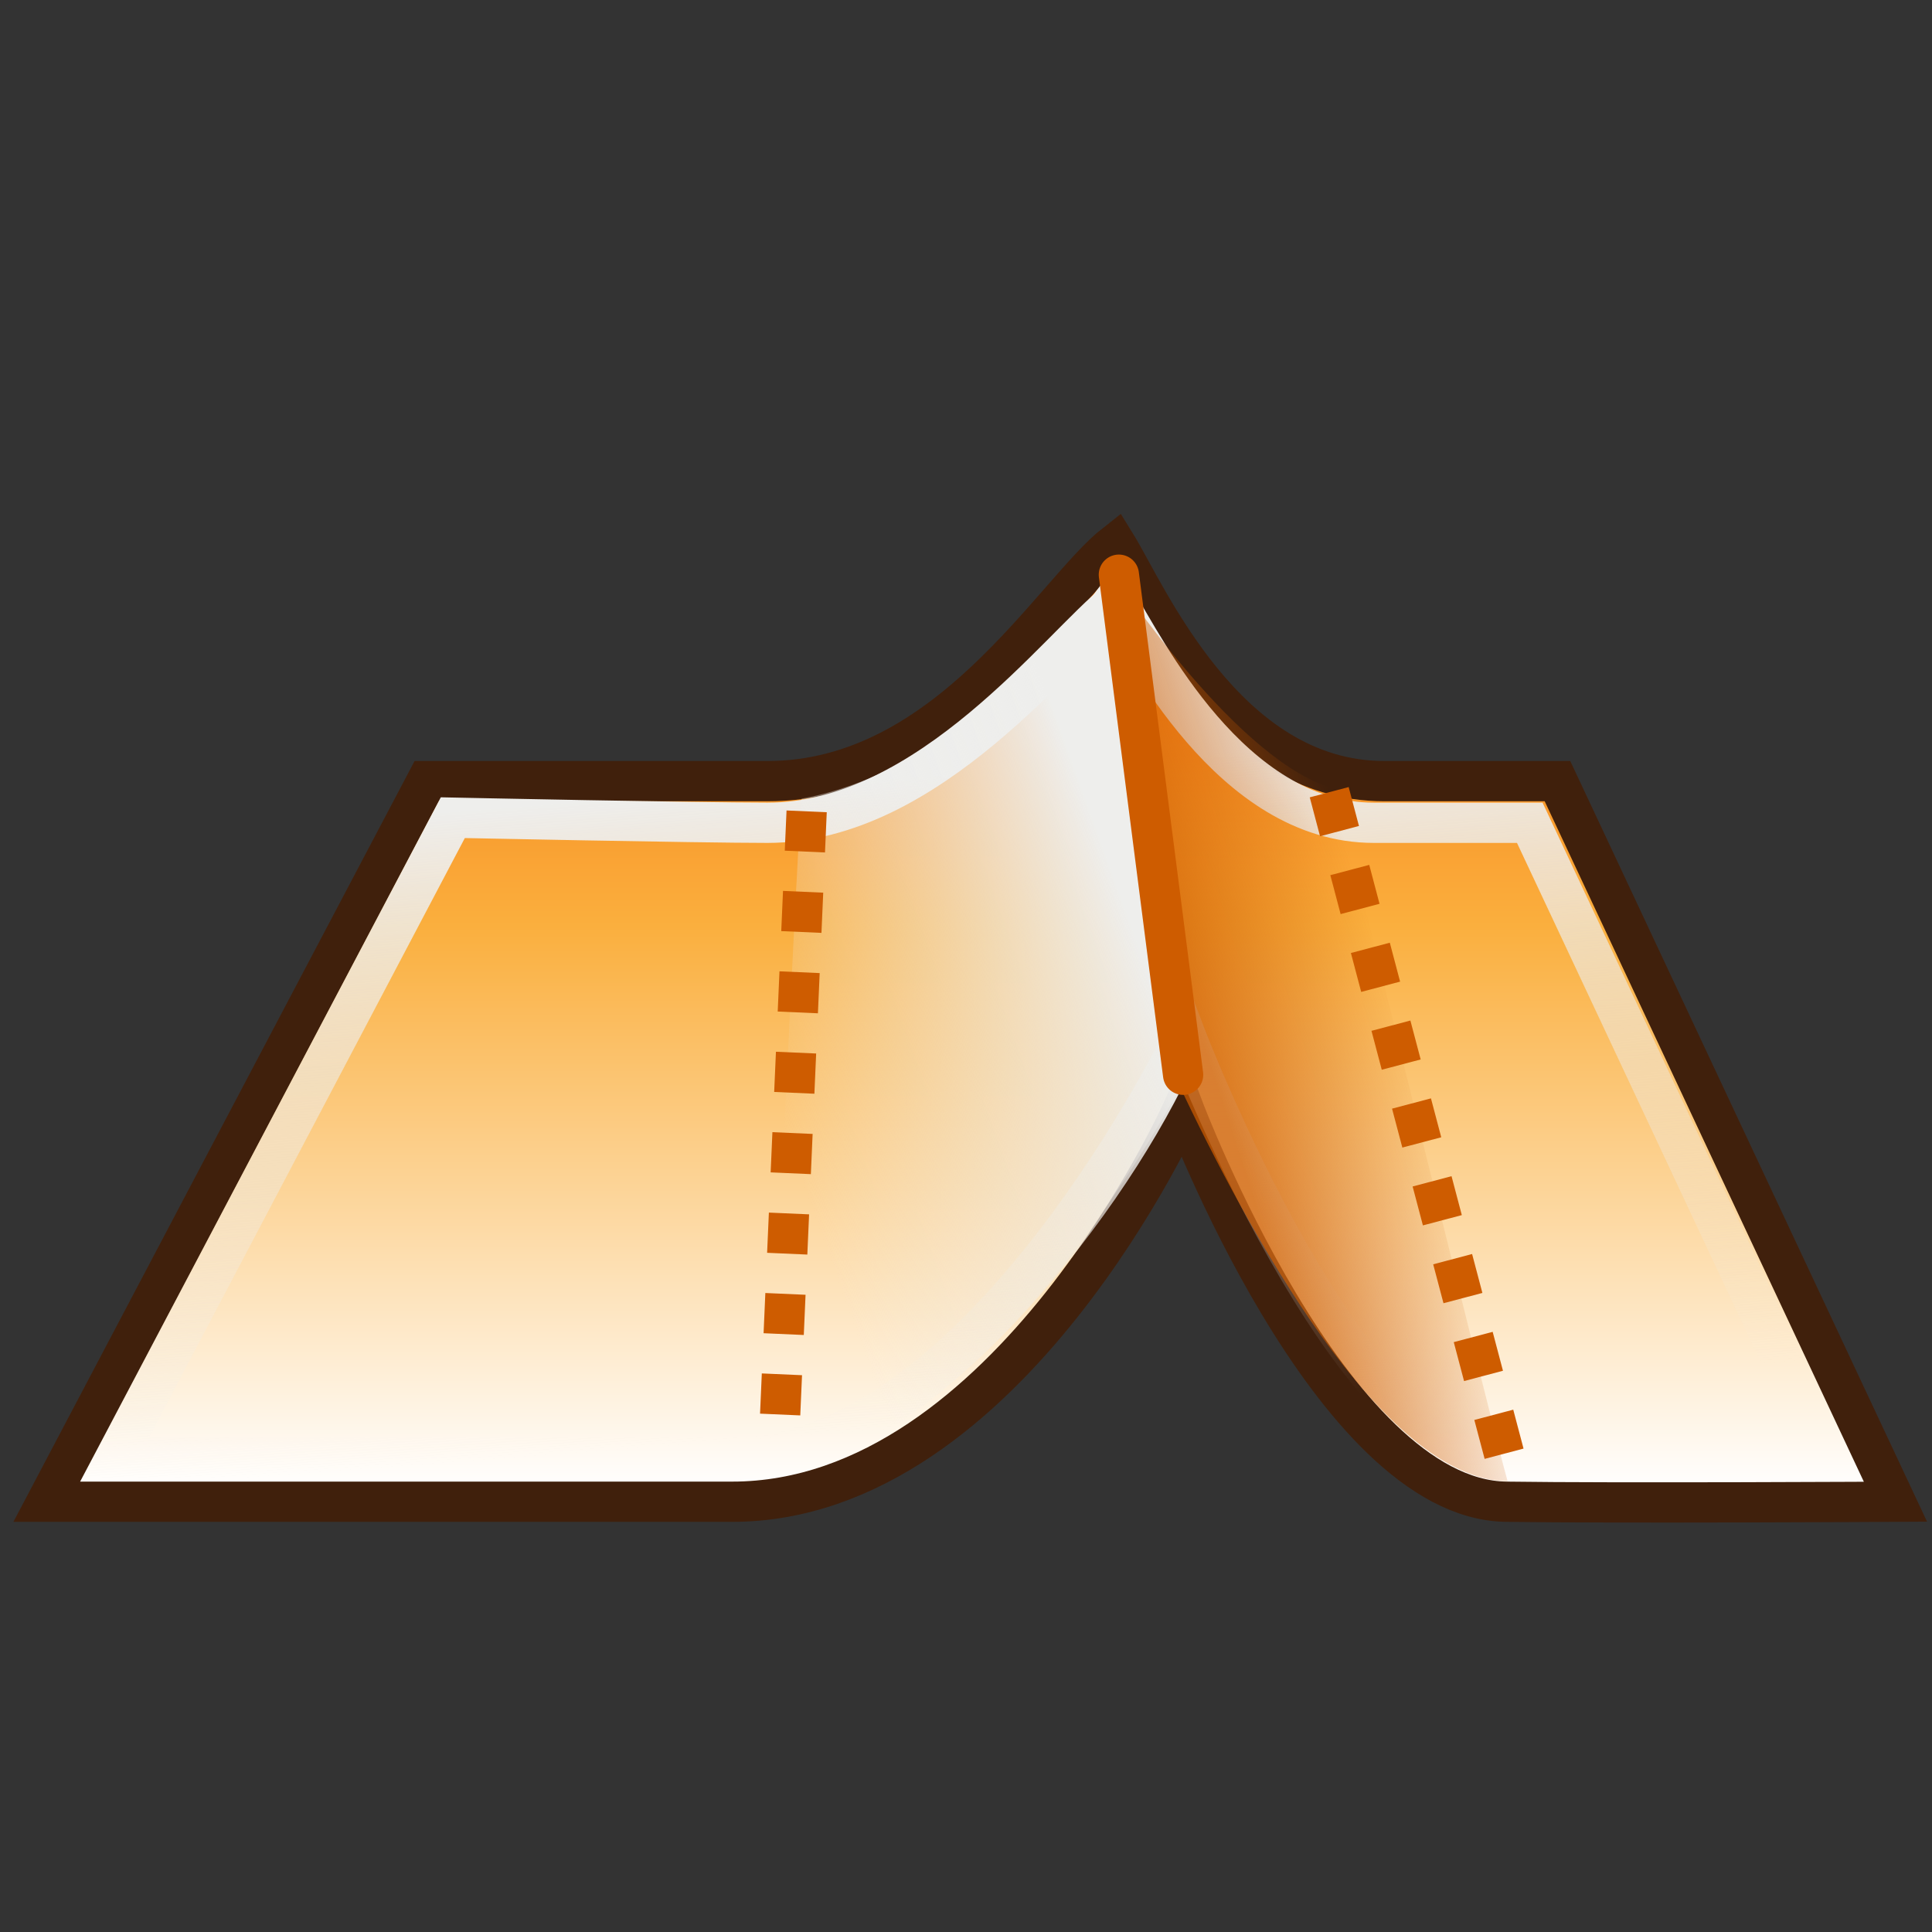 <?xml version="1.0" encoding="UTF-8" standalone="no"?>
<!-- Created with Inkscape (http://www.inkscape.org/) -->
<svg
   xmlns:a="http://ns.adobe.com/AdobeSVGViewerExtensions/3.0/"
   xmlns:dc="http://purl.org/dc/elements/1.1/"
   xmlns:cc="http://web.resource.org/cc/"
   xmlns:rdf="http://www.w3.org/1999/02/22-rdf-syntax-ns#"
   xmlns:svg="http://www.w3.org/2000/svg"
   xmlns="http://www.w3.org/2000/svg"
   xmlns:xlink="http://www.w3.org/1999/xlink"
   xmlns:sodipodi="http://sodipodi.sourceforge.net/DTD/sodipodi-0.dtd"
   xmlns:inkscape="http://www.inkscape.org/namespaces/inkscape"
   width="48px"
   height="48px"
   id="svg25140"
   sodipodi:version="0.32"
   inkscape:version="0.44"
   sodipodi:docbase="e:\dev_clean\src\houdini\support\icons\sop"
   sodipodi:docname="crease.svg">
  <rect width="100%" height="100%" fill="#333333" stroke="none"/>
  <defs
     id="defs25142"><linearGradient
   inkscape:collect="always"
   id="linearGradient26157">
  <stop
     style="stop-color:#eeeeec;stop-opacity:1;"
     offset="0"
     id="stop26159" />
  <stop
     style="stop-color:#eeeeec;stop-opacity:0;"
     offset="1"
     id="stop26161" />
</linearGradient>
<linearGradient
   id="linearGradient26145">
  <stop
     style="stop-color:#ce5c00;stop-opacity:0.722;"
     offset="0"
     id="stop26147" />
  <stop
     style="stop-color:#ce5c00;stop-opacity:0;"
     offset="1"
     id="stop26149" />
</linearGradient>
<linearGradient
   id="linearGradient26139">
  <stop
     id="stop26141"
     offset="0"
     style="stop-color:black;stop-opacity:1;" />
  <stop
     id="stop26143"
     offset="1"
     style="stop-color:black;stop-opacity:0;" />
</linearGradient>
<linearGradient
   inkscape:collect="always"
   id="linearGradient26107">
  <stop
     style="stop-color:#eeeeec;stop-opacity:1;"
     offset="0"
     id="stop26109" />
  <stop
     style="stop-color:#eeeeec;stop-opacity:0;"
     offset="1"
     id="stop26111" />
</linearGradient>
<linearGradient
   y2="100.623"
   x2="924.846"
   y1="113.555"
   x1="924.846"
   gradientUnits="userSpaceOnUse"
   id="XMLID_508_"
   gradientTransform="translate(-900.846,-82.884)">
						<stop
   id="stop9689"
   style="stop-color:#FFFFFF"
   offset="0" />

						<stop
   id="stop9691"
   style="stop-color:#FAAF3E"
   offset="0.668" />

						<stop
   id="stop9693"
   style="stop-color:#F88017"
   offset="1" />

						<a:midPointStop
   style="stop-color:#FFFFFF"
   offset="0" />

						<a:midPointStop
   style="stop-color:#FFFFFF"
   offset="0.5" />

						<a:midPointStop
   style="stop-color:#FAAF3E"
   offset="0.668" />

						<a:midPointStop
   style="stop-color:#FAAF3E"
   offset="0.5" />

						<a:midPointStop
   style="stop-color:#F88017"
   offset="1" />

					</linearGradient>
<linearGradient
   y2="102.428"
   x2="921.458"
   y1="112.538"
   x1="919.246"
   gradientUnits="userSpaceOnUse"
   id="XMLID_509_">
							<stop
   id="stop9700"
   style="stop-color:#F17912"
   offset="0" />

							<stop
   id="stop9702"
   style="stop-color:#CE5C0B"
   offset="0.427" />

							<stop
   id="stop9704"
   style="stop-color:#40200C"
   offset="1" />

							<a:midPointStop
   style="stop-color:#F17912"
   offset="0" />

							<a:midPointStop
   style="stop-color:#F17912"
   offset="0.5" />

							<a:midPointStop
   style="stop-color:#CE5C0B"
   offset="0.427" />

							<a:midPointStop
   style="stop-color:#CE5C0B"
   offset="0.5" />

							<a:midPointStop
   style="stop-color:#40200C"
   offset="1" />

						</linearGradient>
<linearGradient
   y2="106.154"
   x2="941.769"
   y1="109.412"
   x1="929.85"
   gradientUnits="userSpaceOnUse"
   id="XMLID_510_"
   gradientTransform="translate(-900.846,-82.884)">
						<stop
   id="stop9709"
   style="stop-color:#faaf3e;stop-opacity:0;"
   offset="0" />

						<stop
   id="stop9711"
   style="stop-color:#FFFFFF"
   offset="0.607" />

						<stop
   id="stop9713"
   style="stop-color:#f6e9d0;stop-opacity:0;"
   offset="1" />

						<a:midPointStop
   style="stop-color:#FAAF3E"
   offset="0" />

						<a:midPointStop
   style="stop-color:#FAAF3E"
   offset="0.5" />

						<a:midPointStop
   style="stop-color:#FFFFFF"
   offset="0.607" />

						<a:midPointStop
   style="stop-color:#FFFFFF"
   offset="0.5" />

						<a:midPointStop
   style="stop-color:#F6E9D0"
   offset="1" />

					</linearGradient>
<linearGradient
   y2="102.686"
   x2="933.185"
   y1="112.15"
   x1="937.42"
   gradientUnits="userSpaceOnUse"
   id="XMLID_511_">
							<stop
   id="stop9720"
   style="stop-color:#F17912"
   offset="0" />

							<stop
   id="stop9722"
   style="stop-color:#CE5C0B"
   offset="0.427" />

							<stop
   id="stop9724"
   style="stop-color:#40200C"
   offset="1" />

							<a:midPointStop
   style="stop-color:#F17912"
   offset="0" />

							<a:midPointStop
   style="stop-color:#F17912"
   offset="0.5" />

							<a:midPointStop
   style="stop-color:#CE5C0B"
   offset="0.427" />

							<a:midPointStop
   style="stop-color:#CE5C0B"
   offset="0.5" />

							<a:midPointStop
   style="stop-color:#40200C"
   offset="1" />

						</linearGradient>
<linearGradient
   y2="100.618"
   x2="928.44"
   y1="108.661"
   x1="929.913"
   gradientUnits="userSpaceOnUse"
   id="XMLID_512_">
							<stop
   id="stop9731"
   style="stop-color:#F17912"
   offset="0" />

							<stop
   id="stop9733"
   style="stop-color:#CE5C0B"
   offset="0.427" />

							<stop
   id="stop9735"
   style="stop-color:#40200C"
   offset="1" />

							<a:midPointStop
   style="stop-color:#F17912"
   offset="0" />

							<a:midPointStop
   style="stop-color:#F17912"
   offset="0.5" />

							<a:midPointStop
   style="stop-color:#CE5C0B"
   offset="0.427" />

							<a:midPointStop
   style="stop-color:#CE5C0B"
   offset="0.5" />

							<a:midPointStop
   style="stop-color:#40200C"
   offset="1" />

						</linearGradient>

						<linearGradient
   id="linearGradient24579"
   gradientUnits="userSpaceOnUse"
   x1="929.913"
   y1="108.661"
   x2="928.44"
   y2="100.618">
							<stop
   offset="0"
   style="stop-color:#F17912"
   id="stop24581" />

							<stop
   offset="0.427"
   style="stop-color:#CE5C0B"
   id="stop24583" />

							<stop
   offset="1"
   style="stop-color:#40200C"
   id="stop24585" />

							<a:midPointStop
   offset="0"
   style="stop-color:#F17912" />

							<a:midPointStop
   offset="0.5"
   style="stop-color:#F17912" />

							<a:midPointStop
   offset="0.427"
   style="stop-color:#CE5C0B" />

							<a:midPointStop
   offset="0.5"
   style="stop-color:#CE5C0B" />

							<a:midPointStop
   offset="1"
   style="stop-color:#40200C" />

						</linearGradient>

						
					
						<linearGradient
   id="linearGradient24569"
   gradientUnits="userSpaceOnUse"
   x1="937.42"
   y1="112.15"
   x2="933.185"
   y2="102.686">
							<stop
   offset="0"
   style="stop-color:#F17912"
   id="stop24571" />

							<stop
   offset="0.427"
   style="stop-color:#CE5C0B"
   id="stop24573" />

							<stop
   offset="1"
   style="stop-color:#40200C"
   id="stop24575" />

							<a:midPointStop
   offset="0"
   style="stop-color:#F17912" />

							<a:midPointStop
   offset="0.5"
   style="stop-color:#F17912" />

							<a:midPointStop
   offset="0.427"
   style="stop-color:#CE5C0B" />

							<a:midPointStop
   offset="0.5"
   style="stop-color:#CE5C0B" />

							<a:midPointStop
   offset="1"
   style="stop-color:#40200C" />

						</linearGradient>

						
					
						<linearGradient
   id="linearGradient24558"
   gradientUnits="userSpaceOnUse"
   x1="919.246"
   y1="112.538"
   x2="921.458"
   y2="102.428">
							<stop
   offset="0"
   style="stop-color:#F17912"
   id="stop24560" />

							<stop
   offset="0.427"
   style="stop-color:#CE5C0B"
   id="stop24562" />

							<stop
   offset="1"
   style="stop-color:#40200C"
   id="stop24564" />

							<a:midPointStop
   offset="0"
   style="stop-color:#F17912" />

							<a:midPointStop
   offset="0.5"
   style="stop-color:#F17912" />

							<a:midPointStop
   offset="0.427"
   style="stop-color:#CE5C0B" />

							<a:midPointStop
   offset="0.5"
   style="stop-color:#CE5C0B" />

							<a:midPointStop
   offset="1"
   style="stop-color:#40200C" />

						</linearGradient>

						 
					<linearGradient
   inkscape:collect="always"
   xlink:href="#XMLID_509_"
   id="linearGradient26088"
   gradientUnits="userSpaceOnUse"
   x1="919.246"
   y1="112.538"
   x2="921.458"
   y2="102.428"
   gradientTransform="translate(-900.846,-82.884)" />
<linearGradient
   inkscape:collect="always"
   xlink:href="#XMLID_510_"
   id="linearGradient26097"
   gradientUnits="userSpaceOnUse"
   gradientTransform="matrix(0.919,0,0,0.919,-859.755,-89.931)"
   x1="930.679"
   y1="108.514"
   x2="941.769"
   y2="106.154" />
<linearGradient
   inkscape:collect="always"
   xlink:href="#linearGradient26107"
   id="linearGradient26113"
   x1="27.238"
   y1="20.73"
   x2="19.429"
   y2="25.238"
   gradientUnits="userSpaceOnUse" />
<linearGradient
   inkscape:collect="always"
   xlink:href="#XMLID_508_"
   id="linearGradient26122"
   gradientUnits="userSpaceOnUse"
   gradientTransform="translate(-900.846,-82.884)"
   x1="924.846"
   y1="113.555"
   x2="924.846"
   y2="100.623" />
<linearGradient
   inkscape:collect="always"
   xlink:href="#linearGradient26107"
   id="linearGradient26124"
   gradientUnits="userSpaceOnUse"
   x1="27.238"
   y1="20.73"
   x2="19.429"
   y2="25.238" />
<linearGradient
   inkscape:collect="always"
   xlink:href="#linearGradient26107"
   id="linearGradient26130"
   gradientUnits="userSpaceOnUse"
   x1="27.238"
   y1="20.73"
   x2="19.429"
   y2="25.238"
   gradientTransform="matrix(1.005,0,0,1.621,-3.588014e-3,-12.678)" />
<linearGradient
   inkscape:collect="always"
   xlink:href="#XMLID_508_"
   id="linearGradient26133"
   gradientUnits="userSpaceOnUse"
   gradientTransform="matrix(1.005,0,0,1.621,-905.752,-147.052)"
   x1="924.846"
   y1="113.555"
   x2="924.846"
   y2="100.623" />
<linearGradient
   inkscape:collect="always"
   xlink:href="#linearGradient26145"
   id="linearGradient26151"
   x1="29.093"
   y1="23.492"
   x2="33.775"
   y2="21.968"
   gradientUnits="userSpaceOnUse" />
<linearGradient
   inkscape:collect="always"
   xlink:href="#linearGradient26157"
   id="linearGradient26163"
   x1="27.075"
   y1="18.957"
   x2="28.29"
   y2="35.062"
   gradientUnits="userSpaceOnUse" />
</defs>
  <sodipodi:namedview
     id="base"
     pagecolor="#ffffff"
     bordercolor="#666666"
     borderopacity="1.0"
     inkscape:pageopacity="0.0"
     inkscape:pageshadow="2"
     inkscape:zoom="15.75"
     inkscape:cx="24"
     inkscape:cy="24"
     inkscape:current-layer="layer1"
     showgrid="true"
     inkscape:grid-bbox="false"
     inkscape:document-units="px"
     inkscape:object-paths="false"
     inkscape:window-width="1273"
     inkscape:window-height="1034"
     inkscape:window-x="303"
     inkscape:window-y="0" />
  <g
     id="layer1"
     inkscape:label="Layer 1"
     inkscape:groupmode="layer">
    <path
       style="fill:url(#linearGradient26133);stroke:#40200c;stroke-width:1;stroke-miterlimit:4;stroke-dasharray:none"
       d="M 47.092,37.31 C 47.092,37.31 40.137,37.35 37.42,37.31 C 33.063,37.247 29.401,27.53 29.401,27.53 C 29.401,27.53 25.06,37.31 18.191,37.31 C 14.115,37.31 1.162,37.31 1.162,37.31 L 10.602,19.407 C 10.602,19.407 17.2,19.407 19.071,19.407 C 23.548,19.407 26.178,14.705 27.715,13.505 C 28.483,14.744 30.442,19.407 34.393,19.407 C 34.832,19.407 38.695,19.407 38.695,19.407 L 47.092,37.31 z "
       id="path9695"
       sodipodi:nodetypes="cscsccscscc" />
    <path
       style="fill:none;stroke:url(#linearGradient26163);stroke-width:1;stroke-miterlimit:4;stroke-dasharray:none"
       d="M 45.377,36.147 C 45.377,36.147 39.877,36.436 37.431,36.401 C 33.507,36.344 29.448,25.708 29.448,25.708 C 29.448,25.708 24.396,36.21 18.211,36.21 C 14.54,36.21 2.876,36.21 2.876,36.21 L 11.25,20.315 C 11.25,20.315 17.382,20.442 19.066,20.442 C 23.098,20.442 26.354,16.027 27.739,14.949 C 28.43,16.061 30.576,20.442 34.133,20.442 C 34.529,20.442 38.007,20.442 38.007,20.442 L 45.377,36.147 z "
       id="path26153"
       sodipodi:nodetypes="cscsccscscc" />
    <path
       style="fill:url(#linearGradient26130);fill-opacity:1;fill-rule:evenodd;stroke:none;stroke-width:1px;stroke-linecap:butt;stroke-linejoin:miter;stroke-opacity:1"
       d="M 19.914,19.841 C 24.469,19.017 27.702,14.037 27.702,14.037 C 27.702,14.037 29.298,25.047 29.553,26.643 C 27.702,30.538 23.165,36.17 19.02,36.724 C 19.212,34.459 19.786,21.179 19.914,19.841 z "
       id="path26105"
       sodipodi:nodetypes="ccccc" />
    <path
       style="fill:none;fill-opacity:0.75;fill-rule:evenodd;stroke:#ce5c00;stroke-width:1;stroke-linecap:butt;stroke-linejoin:miter;stroke-miterlimit:4;stroke-dasharray:1, 1;stroke-dashoffset:0;stroke-opacity:1"
       d="M 20.041,20.158 L 19.339,36.139"
       id="path26099"
       sodipodi:nodetypes="cc" />
    <path
       style="fill:url(#linearGradient26151);fill-opacity:1.0;fill-rule:evenodd;stroke:none;stroke-width:1px;stroke-linecap:butt;stroke-linejoin:miter;stroke-opacity:1"
       d="M 33.198,19.603 C 30.802,19.034 27.696,14.307 27.696,14.307 C 27.696,14.307 29.528,25.318 29.273,26.913 C 30.997,30.554 34.328,36.758 37.457,36.804 C 37.012,35.238 33.58,21.132 33.198,19.603 z "
       id="path26135"
       sodipodi:nodetypes="ccccc" />
    <path
       style="fill:none;fill-opacity:0.75;fill-rule:evenodd;stroke:#ce5c00;stroke-width:1px;stroke-linecap:round;stroke-linejoin:miter;stroke-opacity:1"
       d="M 27.798,14.278 L 29.394,26.702"
       id="path26101"
       sodipodi:nodetypes="cc" />
    <path
       style="fill:none;fill-opacity:0.75;fill-rule:evenodd;stroke:#ce5c00;stroke-width:1;stroke-linecap:butt;stroke-linejoin:miter;stroke-miterlimit:4;stroke-dasharray:1, 1;stroke-dashoffset:0;stroke-opacity:1"
       d="M 33.024,19.682 L 37.493,36.589"
       id="path26103"
       sodipodi:nodetypes="cc" />
  </g>
</svg>

